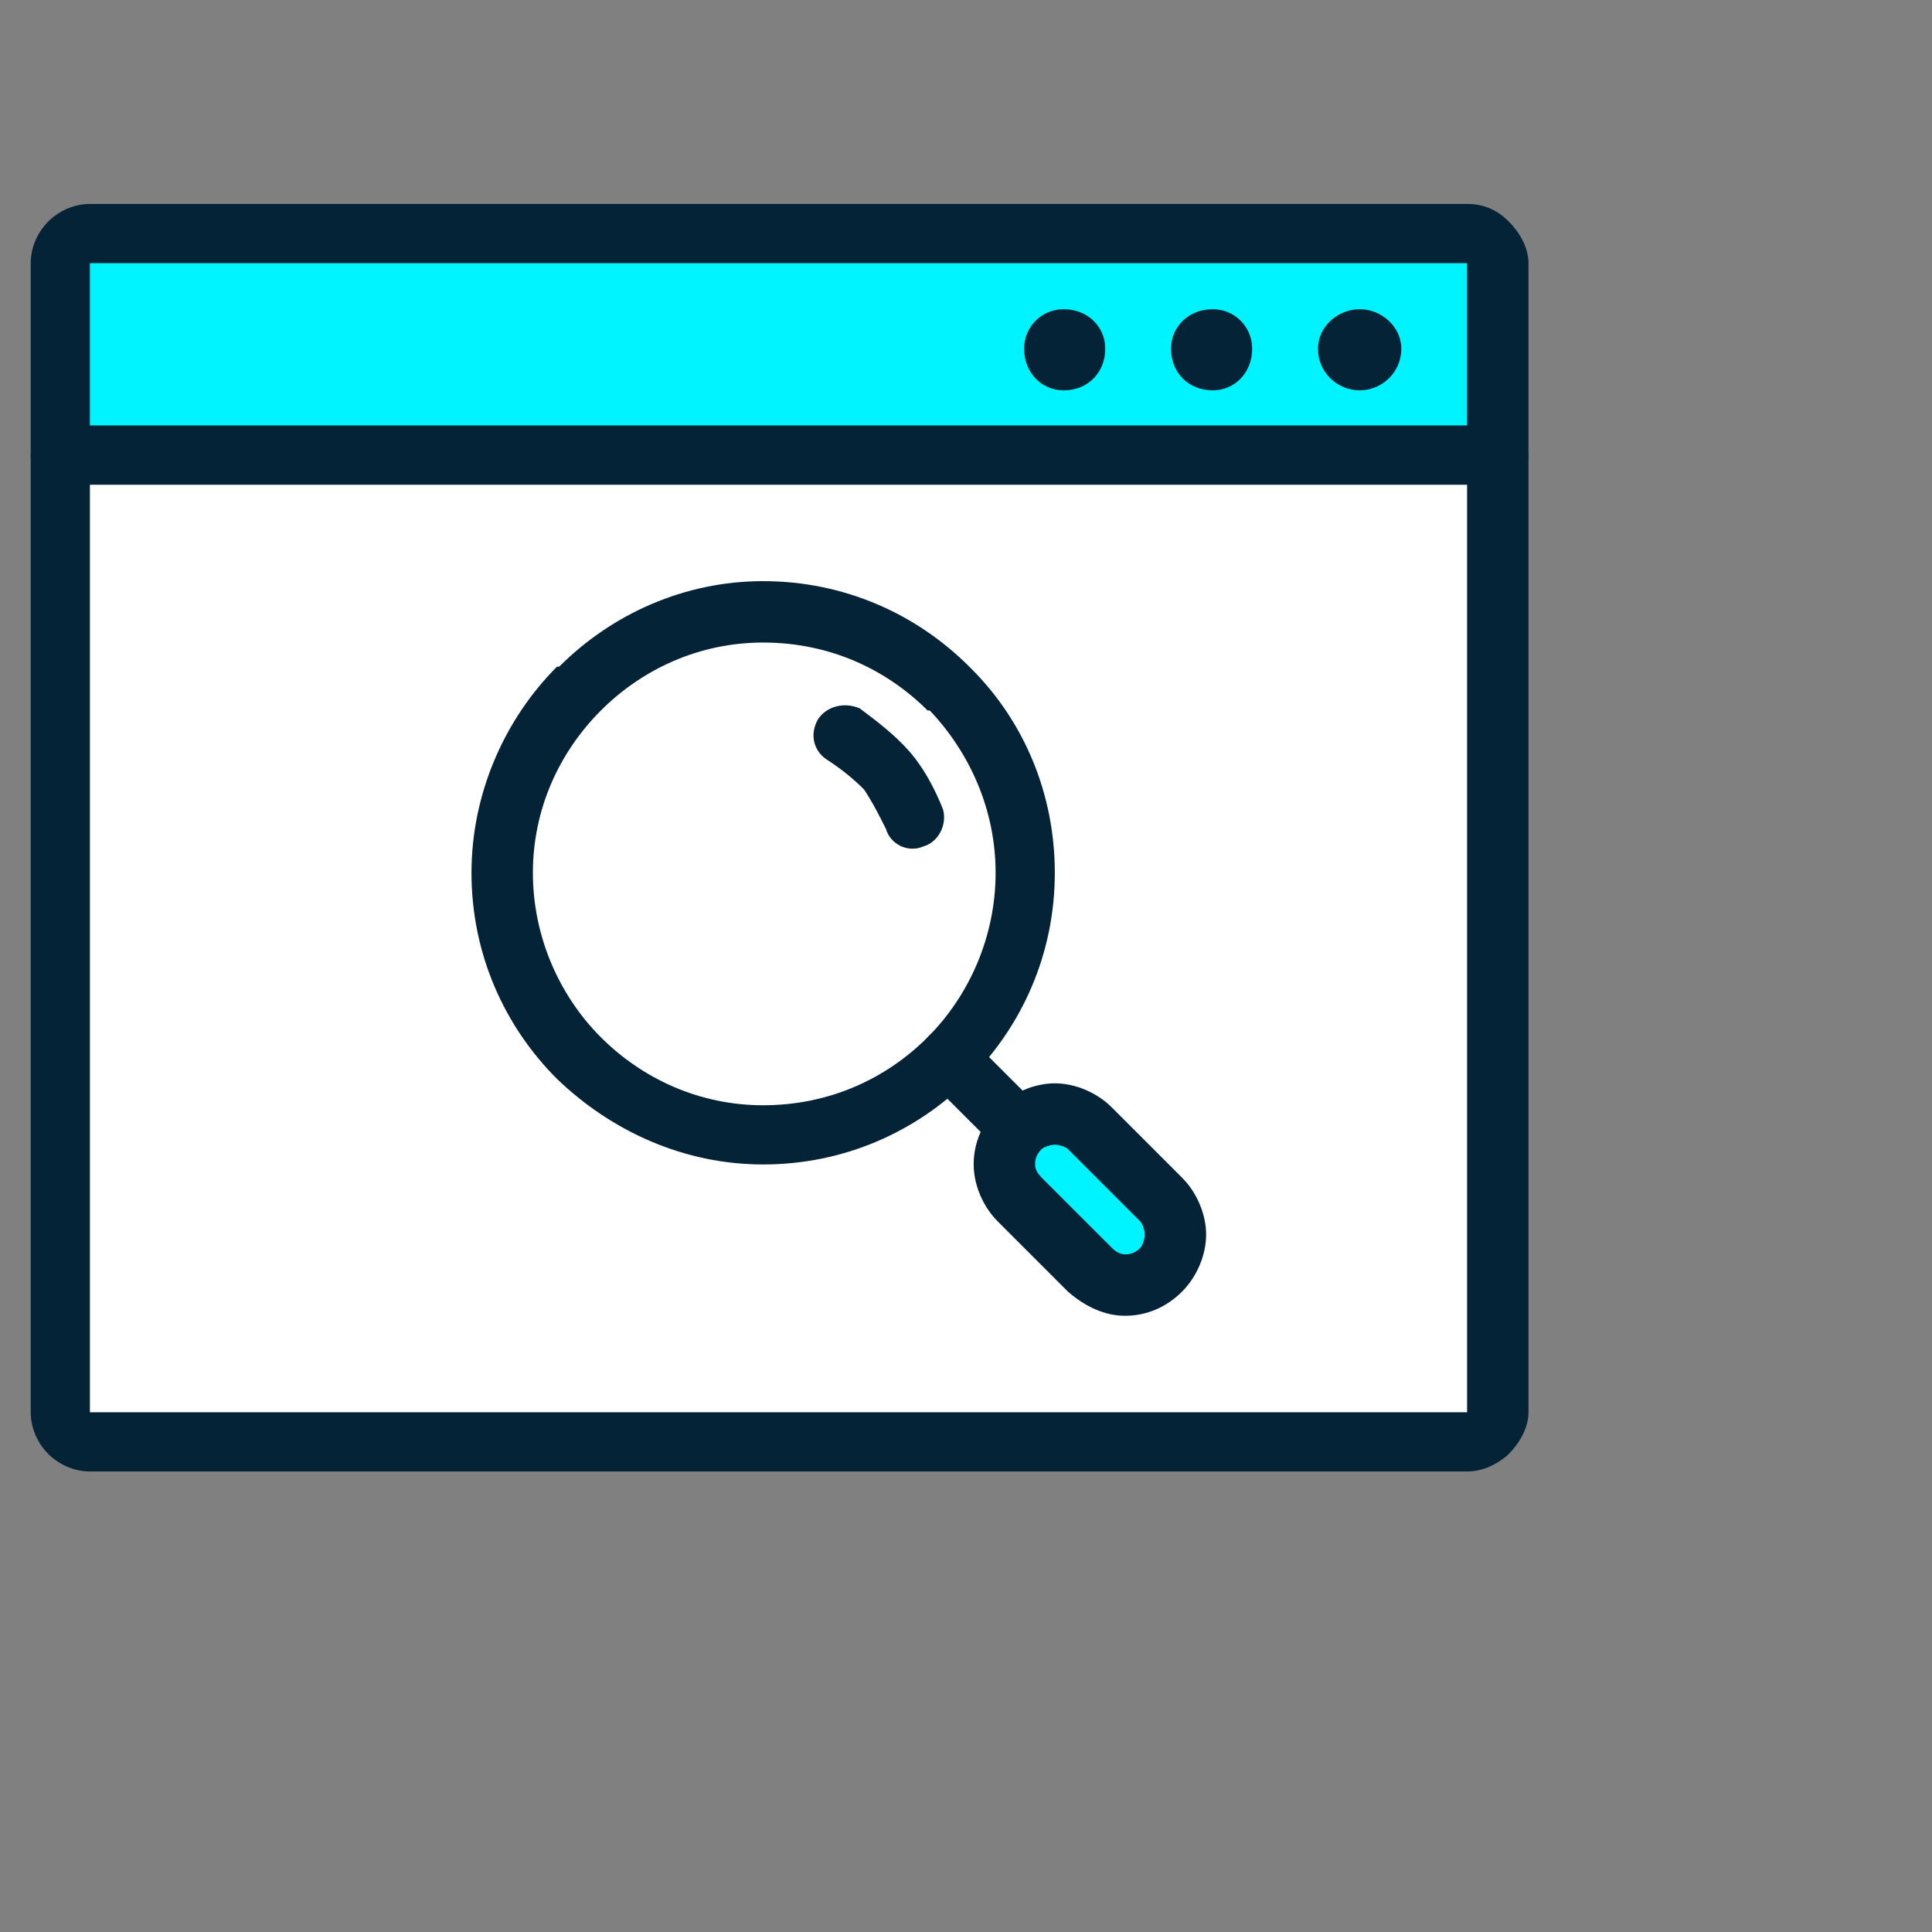 <?xml version="1.0" encoding="UTF-8"?>
<!DOCTYPE svg PUBLIC "-//W3C//DTD SVG 1.1//EN" "http://www.w3.org/Graphics/SVG/1.1/DTD/svg11.dtd">
<!-- Creator: CorelDRAW 2018 (64-Bit) -->
<svg xmlns="http://www.w3.org/2000/svg" xml:space="preserve" width="32px" height="32px" version="1.1" style="shape-rendering:geometricPrecision; text-rendering:geometricPrecision; image-rendering:optimizeQuality; fill-rule:evenodd; clip-rule:evenodd"
viewBox="0 0 0.881 0.881"
 xmlns:xlink="http://www.w3.org/1999/xlink">
 <rect x="0" y="0" width="0.881" height="0.881" fill="#808080" stroke="none"/>
 <defs>
  <style type="text/css">
   <![CDATA[
    .fil0 {fill:none;fill-rule:nonzero}
    .fil3 {fill:#00F4FF}
    .fil4 {fill:#052337}
    .fil1 {fill:white}
    .fil2 {fill:#052337;fill-rule:nonzero}
   ]]>
  </style>
 </defs>
 <g id="Layer_x0020_1">
  <g id="_1780949060336">
   <rect class="fil0" width="0.881" height="0.881"/>
   <g>
    <path class="fil1" d="M0.028 0.644l0 -0.436 0.655 0 0 0.436c0,0.007 -0.006,0.013 -0.014,0.013l-0.628 0c-0.007,0 -0.013,-0.006 -0.013,-0.013z"/>
    <path class="fil2" d="M0.014 0.644l0 -0.436c0,-0.008 0.006,-0.014 0.014,-0.014l0.655 0c0.007,0 0.014,0.006 0.014,0.014l0 0.436c0,0.007 -0.004,0.014 -0.009,0.019l-0.001 0.001c-0.005,0.004 -0.011,0.007 -0.018,0.007l-0.628 0c-0.007,0 -0.014,-0.003 -0.019,-0.008 -0.005,-0.005 -0.008,-0.012 -0.008,-0.019zm0.027 -0.423l0 0.423 0.628 0 0 -0.423 -0.628 0z"/>
    <path class="fil3" d="M0.028 0.208l0 -0.088c0,-0.007 0.006,-0.013 0.013,-0.013l0.628 0c0.008,0 0.014,0.006 0.014,0.013l0 0.088 -0.655 0z"/>
    <path class="fil2" d="M0.014 0.208l0 -0.088c0,-0.007 0.003,-0.014 0.008,-0.019l0 0c0.005,-0.005 0.012,-0.008 0.019,-0.008l0.628 0c0.008,0 0.014,0.003 0.019,0.008l0 0c0.005,0.005 0.009,0.012 0.009,0.019l0 0.088c0,0.007 -0.007,0.013 -0.014,0.013l-0.655 0c-0.008,0 -0.014,-0.006 -0.014,-0.013zm0.027 -0.088l0 0.074 0.628 0 0 -0.074 -0.628 0z"/>
    <path class="fil4" d="M0.485 0.141c0.011,0 0.019,0.008 0.019,0.018 0,0.011 -0.008,0.019 -0.019,0.019 -0.01,0 -0.018,-0.008 -0.018,-0.019 0,-0.01 0.008,-0.018 0.018,-0.018z"/>
    <path class="fil4" d="M0.553 0.141c0.01,0 0.018,0.008 0.018,0.018 0,0.011 -0.008,0.019 -0.018,0.019 -0.011,0 -0.019,-0.008 -0.019,-0.019 0,-0.01 0.008,-0.018 0.019,-0.018z"/>
    <path class="fil4" d="M0.62 0.141c0.01,0 0.019,0.008 0.019,0.018 0,0.011 -0.009,0.019 -0.019,0.019 -0.01,0 -0.019,-0.008 -0.019,-0.019 0,-0.01 0.009,-0.018 0.019,-0.018z"/>
    <path class="fil2" d="M0.348 0.265c0.037,0 0.07,0.015 0.094,0.039l0.001 0.001c0.024,0.024 0.038,0.057 0.038,0.093 0,0.037 -0.015,0.07 -0.039,0.094 -0.024,0.024 -0.057,0.039 -0.094,0.039 -0.036,0 -0.069,-0.015 -0.094,-0.039l0 0c-0.024,-0.024 -0.039,-0.057 -0.039,-0.094 0,-0.036 0.015,-0.07 0.039,-0.094l0.001 0c0.024,-0.024 0.057,-0.039 0.093,-0.039zm0.075 0.059c-0.019,-0.019 -0.045,-0.031 -0.075,-0.031 -0.029,0 -0.055,0.012 -0.074,0.031 -0.019,0.019 -0.031,0.045 -0.031,0.074 0,0.029 0.012,0.056 0.031,0.075 0.019,0.019 0.045,0.031 0.074,0.031 0.03,0 0.056,-0.012 0.075,-0.031 0.019,-0.019 0.031,-0.046 0.031,-0.075 0,-0.029 -0.012,-0.055 -0.03,-0.074l-0.001 0z"/>
    <path class="fil2" d="M0.378 0.347c-0.007,-0.004 -0.009,-0.012 -0.005,-0.019 0.004,-0.006 0.012,-0.008 0.019,-0.005 0.008,0.006 0.016,0.012 0.023,0.02 0.006,0.007 0.011,0.016 0.015,0.026 0.002,0.007 -0.002,0.015 -0.009,0.017 -0.007,0.003 -0.015,-0.001 -0.017,-0.008 -0.003,-0.006 -0.006,-0.012 -0.01,-0.018 -0.005,-0.005 -0.01,-0.009 -0.016,-0.013z"/>
    <path class="fil2" d="M0.423 0.492c-0.005,-0.005 -0.005,-0.014 0,-0.019 0.005,-0.006 0.014,-0.006 0.019,0l0.05 0.05c0.006,0.005 0.006,0.014 0,0.019 -0.005,0.006 -0.014,0.006 -0.019,0l-0.05 -0.05z"/>
    <path class="fil3" d="M0.465 0.515l0 0c0.009,-0.009 0.023,-0.009 0.032,0l0.032 0.032c0.009,0.009 0.009,0.023 0,0.032l0 0c-0.008,0.009 -0.023,0.009 -0.032,0l-0.032 -0.032c-0.009,-0.009 -0.009,-0.023 0,-0.032z"/>
    <path class="fil2" d="M0.455 0.505c0.007,-0.007 0.017,-0.011 0.026,-0.011 0.009,0 0.019,0.004 0.026,0.011l0.032 0.032c0.007,0.007 0.011,0.017 0.011,0.026 0,0.009 -0.004,0.019 -0.011,0.026 -0.007,0.007 -0.016,0.011 -0.026,0.011 -0.009,0 -0.018,-0.004 -0.026,-0.011l-0.032 -0.032c-0.007,-0.007 -0.011,-0.017 -0.011,-0.026 0,-0.01 0.004,-0.019 0.011,-0.026zm0.026 0.017c-0.002,0 -0.005,0.001 -0.006,0.002 -0.002,0.002 -0.003,0.004 -0.003,0.007 0,0.002 0.001,0.004 0.003,0.006l0.032 0.032c0.002,0.002 0.004,0.003 0.006,0.003 0.003,0 0.005,-0.001 0.007,-0.003 0.001,-0.001 0.002,-0.004 0.002,-0.006 0,-0.002 -0.001,-0.005 -0.002,-0.006l-0.033 -0.033c-0.001,-0.001 -0.004,-0.002 -0.006,-0.002z"/>
   </g>
  </g>
 </g>
</svg>
